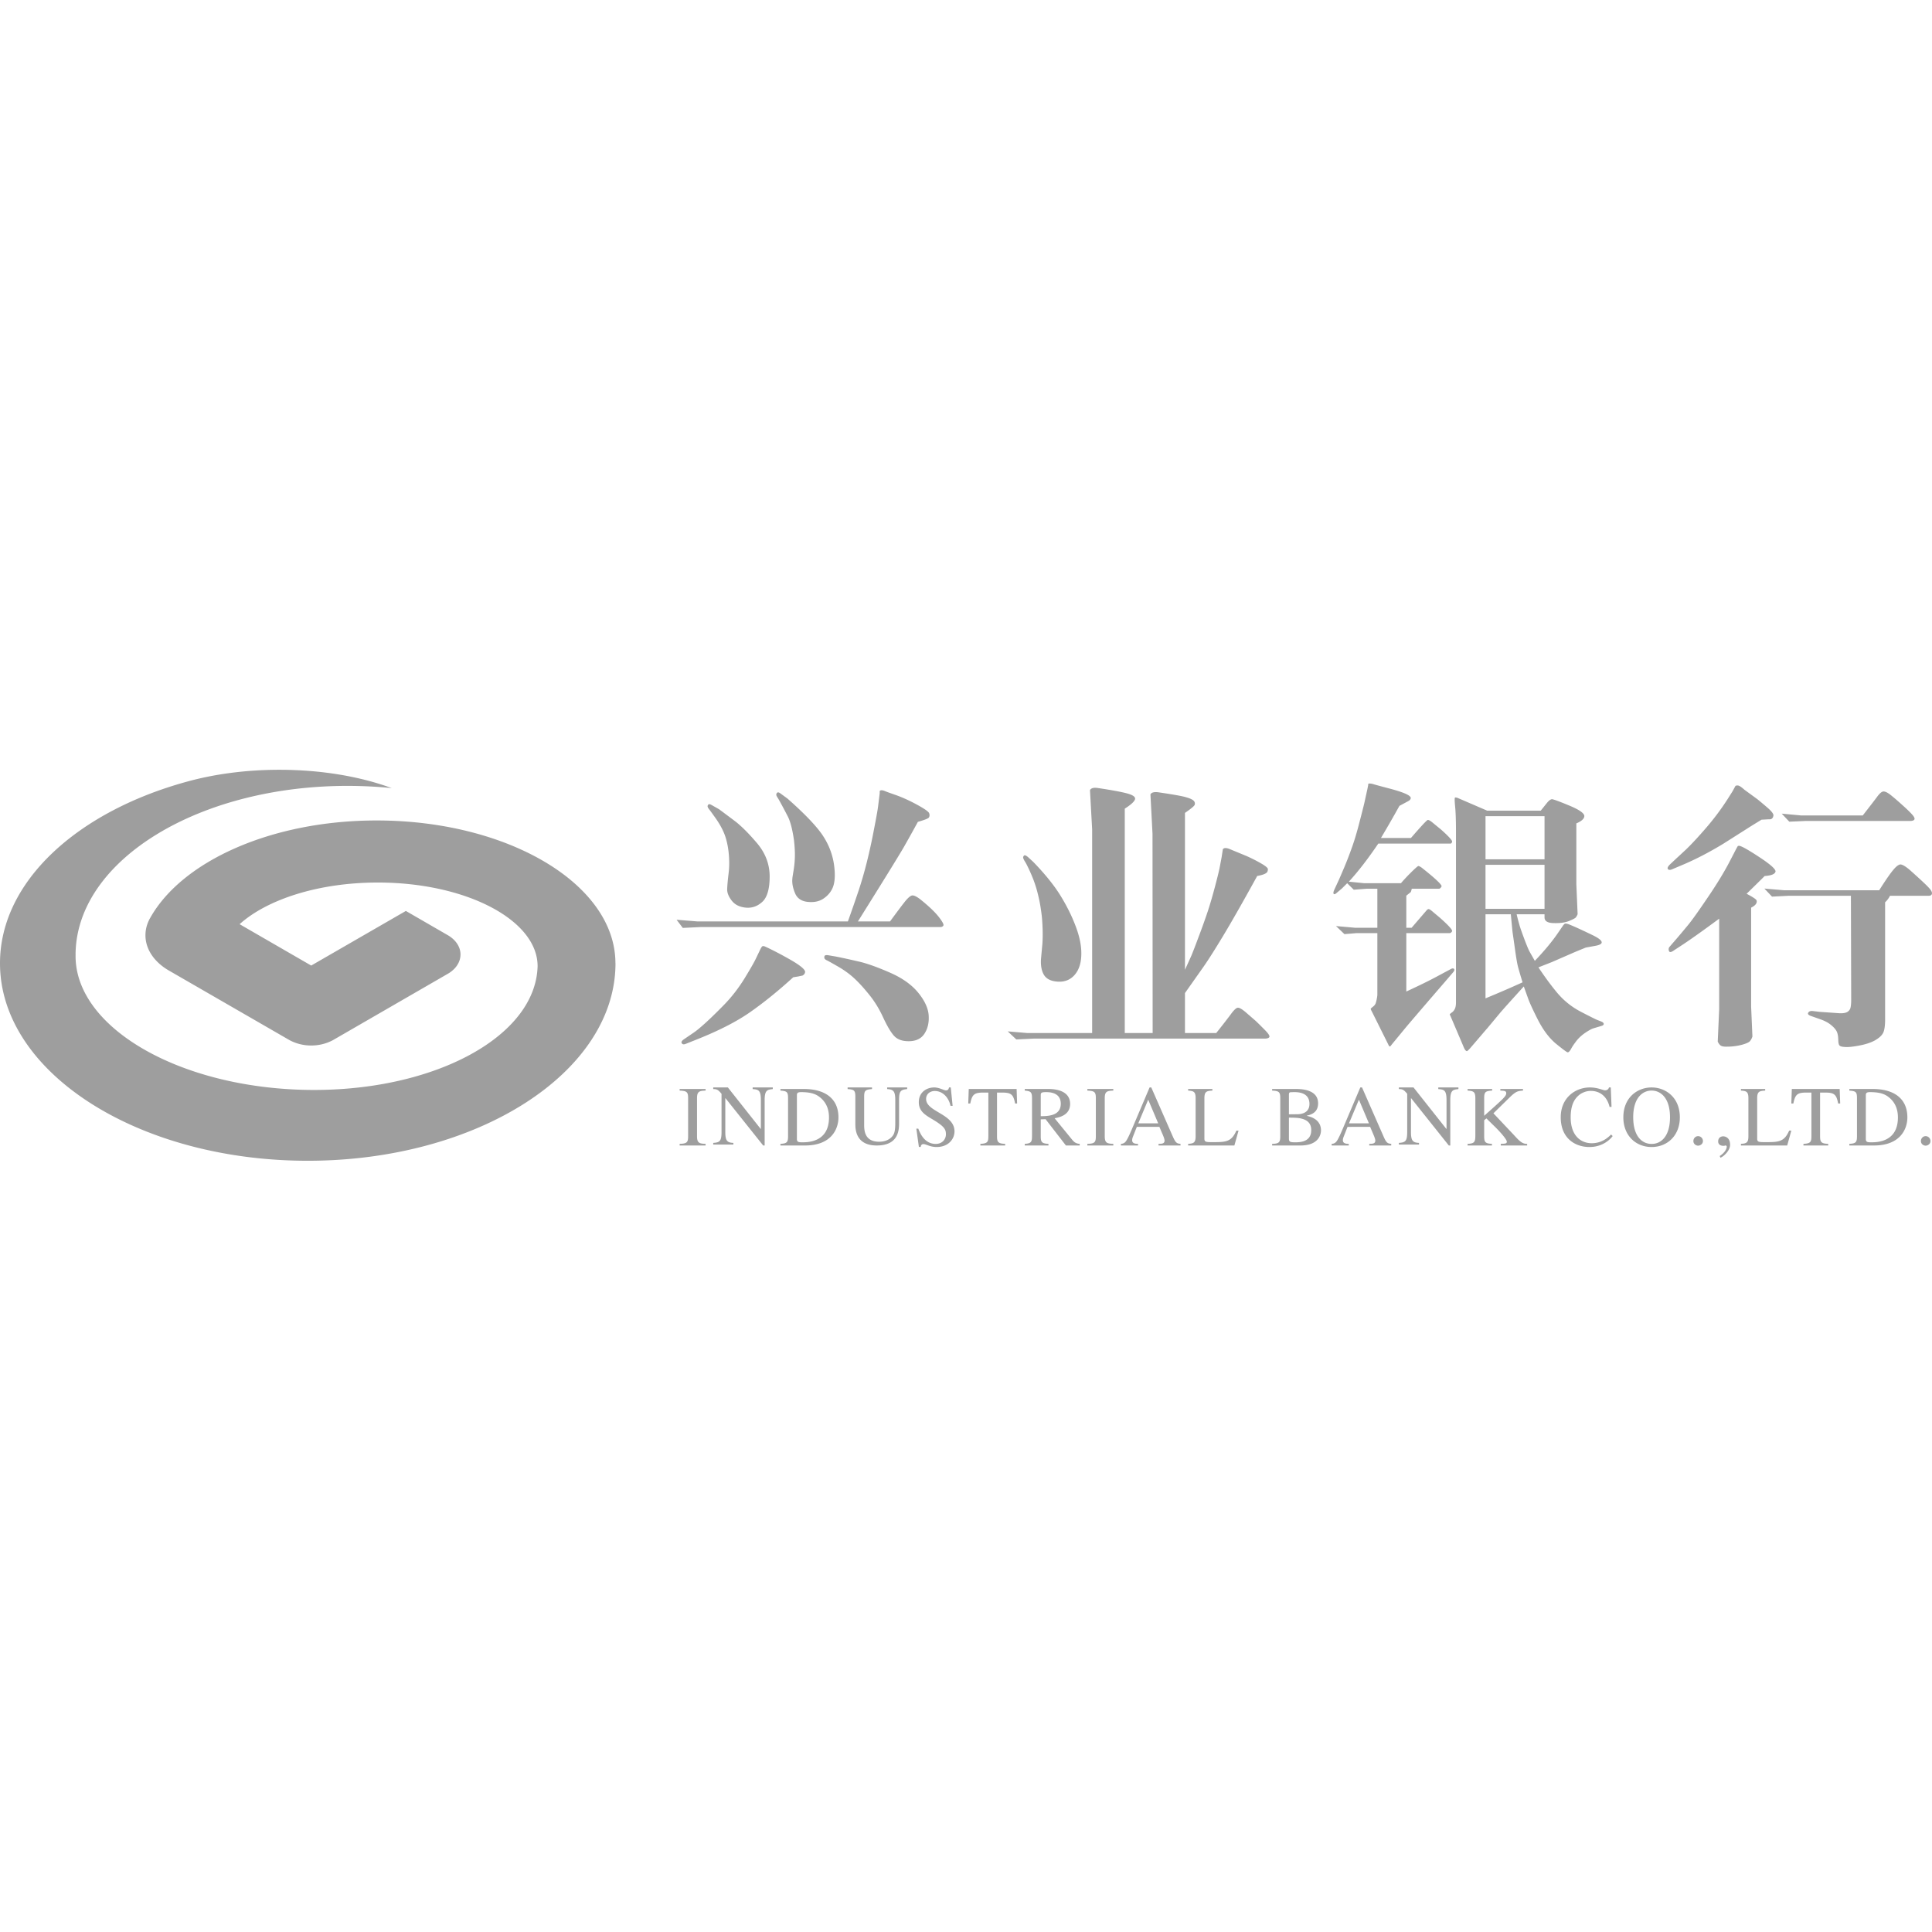 <?xml version="1.0" standalone="no"?><!DOCTYPE svg PUBLIC "-//W3C//DTD SVG 1.1//EN" "http://www.w3.org/Graphics/SVG/1.1/DTD/svg11.dtd"><svg class="icon" width="128px" height="128.00px" viewBox="0 0 1024 1024" version="1.1" xmlns="http://www.w3.org/2000/svg"><path fill="#9e9e9e" d="M771.172 422.749c0.2-0.13 0.685-0.066 1.428 0.175l15.656 6.75h28.365c1.234-1.543 2.345-2.911 3.276-4.085 0.95-1.16 1.79-1.848 2.558-1.984 0.51-0.11 3.528 0.966 8.975 3.222 5.447 2.238 8.206 4.124 8.296 5.622 0.052 1.395-1.337 2.73-4.232 3.969v32.143l0.679 15.977c-0.298 0.752-0.66 1.349-1.002 1.77-0.388 0.409-1.583 1.025-3.65 1.88-2.075 0.811-4.73 1.168-7.903 1.07-3.353-0.038-4.981-1.056-4.981-3.008v-1.654H803.86c0.51 2.257 1.085 4.267 1.57 6.018 0.523 1.744 1.447 4.26 2.668 7.567 1.254 3.287 2.152 5.401 2.669 6.303l2.72 4.792c4.962-5.207 9.02-10.051 12.102-14.545l2.475-3.605c0.62-0.94 1.085-1.465 1.415-1.55 0.297-0.116 0.846-0.026 1.68 0.208 2.048 0.739 6.222 2.626 12.534 5.66 6.326 3.003 6.92 4.974 1.797 5.882l-4.956 0.895a461.065 461.065 0 0 0-5.996 2.464l-12.083 5.265-7.049 2.769c3.321 5 6.662 9.564 10.067 13.636 3.489 4.105 7.656 7.438 12.612 10 4.982 2.586 7.85 3.993 8.529 4.253l2.261 0.888c0.756 0.35 1.144 0.759 1.144 1.226-0.052 0.48-0.44 0.823-1.144 1.018l-4.277 1.277c-0.982 0.298-2.442 1.09-4.329 2.347-1.88 1.284-3.47 2.737-4.755 4.364-1.222 1.622-2.197 3.016-2.83 4.235-0.679 1.193-1.254 1.79-1.739 1.79-0.355 0.051-2.397-1.434-6.099-4.449-3.709-3.035-6.907-7.308-9.776-12.904-2.804-5.557-4.549-9.402-5.253-11.51l-2.17-6.043c-7.173 7.885-11.47 12.67-12.885 14.389l-6.293 7.56c-1.311 1.492-2.946 3.424-4.936 5.752l-4.458 5.181c-0.821 0.902-1.357 1.368-1.558 1.394-0.22 0.033-0.484-0.136-0.814-0.486-0.323-0.357-0.756-1.18-1.253-2.464l-6.61-15.523c-0.265-0.545-0.42-0.895-0.434-1.005-0.018-0.13 0.434-0.526 1.338-1.18 0.614-0.487 1.08-1.116 1.428-1.9 0.33-0.772 0.524-1.842 0.524-3.19v-90.833c0-5.992-0.168-10.433-0.472-13.3-0.271-2.879-0.271-4.376-0.052-4.493z m241.125 38.402c5.48 4.896 8.82 8.008 10.028 9.376 1.26 1.33 1.77 2.374 1.66 3.126-0.135 0.752-0.762 1.14-1.828 1.14h-20.424a11.83 11.83 0 0 1-2.585 3.438v62.139c0 3.287-0.355 5.648-1.027 7.042-0.717 1.413-2.106 2.697-4.232 3.936-2.145 1.219-4.975 2.166-8.606 2.846-3.606 0.668-6.216 0.908-7.78 0.694-1.408-0.084-2.261-0.37-2.61-0.85-0.355-0.46-0.55-1.471-0.575-2.95-0.032-1.491-0.22-2.807-0.601-3.884-0.381-1.063-1.28-2.256-2.804-3.579-1.473-1.323-3.412-2.406-5.738-3.255l-5.13-1.81c-1.518-0.499-2.061-1.095-1.66-1.789 0.394-0.713 1.175-1.011 2.293-0.914l3.819 0.447 9.789 0.688c1.776 0.142 3.166 0.038 4.2-0.338 0.988-0.389 1.66-1.005 2.093-1.887 0.381-0.849 0.588-2.509 0.588-4.889l-0.149-55.084h-33.243l-8.574 0.434-4.032-4.266 10.422 0.895h50.424c3.16-4.987 5.537-8.45 7.114-10.375 1.524-1.926 2.817-3.01 3.812-3.262 0.975-0.253 2.759 0.72 5.356 2.93z m-90.425-12.846c1.28 0.163 4.878 2.205 10.79 6.102 5.9 3.878 8.684 6.433 8.387 7.632-0.388 1.31-2.326 2.036-5.731 2.263-2.74 2.737-5.957 5.882-9.576 9.422 3.347 1.757 5.105 2.924 5.286 3.534 0.38 1.4-0.608 2.665-2.889 3.82v52.548l0.679 15.738c-0.304 0.979-0.756 1.828-1.357 2.516-0.601 0.66-2.1 1.31-4.471 1.938a31.03 31.03 0 0 1-7.631 0.928c-1.564 0.058-2.688-0.137-3.315-0.552-0.62-0.428-1.156-1.154-1.608-2.126l0.768-17.17V486.92c-8.994 6.653-15.933 11.574-20.863 14.764l-3.786 2.47c-1.086 0.65-1.745 0.597-1.977-0.18-0.304-0.766-0.168-1.466 0.232-2.043l3.328-3.839a429.56 429.56 0 0 0 6.732-8.008c1.926-2.354 5.273-7.023 10.035-14.065 4.8-7.022 8.554-13.17 11.365-18.473l2.688-5.168c1.344-2.646 2.074-3.982 2.216-4.008 0.188-0.039 0.375-0.065 0.698-0.065z m-195.76-33.02c0.71 0.046 1.447 0.201 2.184 0.454 0.814 0.24 3.262 0.921 7.456 2.017 4.225 1.096 7.269 2.081 9.175 2.93 1.893 0.837 2.81 1.602 2.81 2.277-0.038 0.674-0.549 1.27-1.53 1.764l-4.485 2.405a594.037 594.037 0 0 1-9.782 17.009h15.9c5.474-6.336 8.478-9.552 8.93-9.558 0.459-0.013 1.17 0.337 2.126 1.09l4.93 4.045c4.025 3.593 5.964 5.732 5.828 6.4-0.162 0.688-0.465 1.012-0.905 1.012h-38.23c-5.493 8.105-10.668 14.817-15.598 20.166l8.2 0.837h19.415c1.519-1.816 3.373-3.768 5.525-5.908 2.151-2.114 3.379-3.183 3.702-3.216 0.323-0.026 0.904 0.285 1.77 0.876 7.437 5.887 10.946 9.227 10.506 9.998-0.433 0.785-0.898 1.155-1.324 1.155H748.28c-0.303 1.212-0.523 1.828-0.652 1.874l-2.262 1.815v17.002h2.824c4.768-5.544 7.385-8.579 7.798-9.072 0.382-0.486 0.756-0.758 1.118-0.83 0.343-0.032 0.95 0.286 1.79 0.993l4.458 3.748c4.523 4.046 6.63 6.38 6.28 7.029-0.394 0.66-0.794 0.972-1.246 0.972h-23.022v30.963c7.133-3.3 12.574-5.972 16.347-8.028l7.256-3.884c0.847-0.454 1.39-0.454 1.745-0.026 0.265 0.409 0.135 0.94-0.407 1.602l-4.62 5.395c-12.419 14.388-19.423 22.572-21.057 24.562l-6.862 8.333-0.892 1.121c-0.245 0.059-0.446 0.026-0.517-0.077-0.142-0.11-0.387-0.59-0.82-1.492l-8.284-16.638c-0.517-0.947-0.762-1.505-0.736-1.686 0-0.169 0.413-0.545 1.124-1.09 0.73-0.55 1.215-1.154 1.467-1.802 0.245-0.649 0.439-1.46 0.62-2.42 0.187-0.978 0.297-1.75 0.297-2.282v-32.55h-10.965l-6.48 0.537-4.471-4.273 10.08 0.895h11.836v-20.691H724.4l-6.88 0.531-3.49-3.436-2.778 2.762-2.837 2.406c-0.743 0.642-1.253 0.797-1.525 0.486-0.277-0.337-0.187-1.025 0.252-2.069l2.146-4.636c0.788-1.673 1.815-4.143 3.237-7.457a191.736 191.736 0 0 0 4.057-10.543c1.338-3.696 2.61-8.015 3.87-12.917 1.28-4.935 2.178-8.436 2.67-10.537l1.627-7.418c0.278-1.355 0.433-2.12 0.433-2.283-0.02-0.188-0.02-0.324 0.039-0.44 0.052-0.15 0.323-0.202 0.892-0.202z m-320.55 86.43c4.033 1.847 8.581 4.227 13.686 7.145 5.052 2.93 7.56 5.051 7.482 6.342-0.11 0.81-0.582 1.42-1.357 1.86l-2.242 0.474-2.694 0.434c-7.625 6.952-15.081 13.02-22.415 18.189-7.294 5.168-16.902 10.09-28.752 14.797l-5.796 2.309c-1.008 0.415-1.719 0.317-2.1-0.286-0.413-0.59-0.07-1.277 0.95-2.023l5.395-3.676c1.28-0.85 3.237-2.452 5.86-4.799 2.604-2.354 5.964-5.596 10.048-9.765 4.09-4.176 7.676-8.806 10.842-13.883 3.101-5.064 5.169-8.657 6.17-10.758l2.184-4.571c0.491-1.044 0.898-1.673 1.189-1.906 0.278-0.227 0.801-0.195 1.55 0.116z m33.315 4.564l4.025 0.688c4.44 0.881 8.736 1.841 12.936 2.827 4.16 1.005 9.472 2.924 15.92 5.751 6.449 2.821 11.417 6.342 14.88 10.563 3.45 4.215 5.325 8.248 5.577 12.061 0.264 3.813-0.492 7.081-2.288 9.791-1.822 2.71-4.716 3.995-8.716 3.897-3.295-0.058-5.776-1.056-7.456-2.963-1.7-1.932-3.593-5.155-5.718-9.733-2.1-4.578-4.653-8.695-7.657-12.333-2.966-3.657-5.66-6.55-8.025-8.67-2.352-2.133-5.117-4.104-8.283-5.92-3.153-1.815-5.072-2.879-5.712-3.19-0.659-0.292-1.066-0.59-1.266-0.914-0.214-0.337-0.246-0.772-0.123-1.271 0.123-0.532 0.756-0.726 1.906-0.584z m142.9-88.63c7.78 1.161 13.149 2.173 16.056 3.01 2.914 0.849 4.174 1.886 3.709 3.112-0.44 1.212-2.236 2.827-5.389 4.844v118.922h14.777l-0.077-105.669-1.092-20.827c0.542-0.999 1.874-1.388 4.038-1.128 7.922 1.154 12.929 2.036 15.055 2.71 2.177 0.623 3.482 1.316 4 1.971 0.49 0.675 0.574 1.33 0.355 1.978-0.246 0.668-1.958 2.088-5.15 4.286v83.13a648.852 648.852 0 0 0 3.405-7.497c0.756-1.809 2.106-5.284 4-10.394a346.276 346.276 0 0 0 4.852-13.598c1.28-3.949 2.5-8.202 3.702-12.754 1.202-4.54 1.99-7.788 2.39-9.733l1.067-5.635 0.66-4.267c0.645-0.836 1.931-0.836 3.837 0l8.716 3.599c2.475 1.115 5.008 2.354 7.476 3.78 2.533 1.433 3.793 2.47 3.844 3.158 0 0.674-0.135 1.22-0.4 1.602-0.64 0.856-2.378 1.524-5.26 2.036-7.385 13.422-13.484 24.193-18.401 32.311-4.879 8.086-8.613 13.864-11.172 17.391l-8.716 12.36v21.19h16.56a391.725 391.725 0 0 0 7.599-9.759c1.634-2.295 2.907-3.52 3.747-3.644 0.872-0.156 2.371 0.72 4.588 2.633l4.904 4.26c0.95 0.888 2.461 2.366 4.51 4.441 2.067 2.03 3.024 3.379 2.856 4.034-0.156 0.635-1.034 0.979-2.579 0.979H547.92l-9.259 0.447-4.549-4.28 10.435 0.889h34.31V439.618l-1.144-20.834c0.543-1.05 1.906-1.44 4.064-1.134z m218.994 66.947h-13.42v44.541a569.187 569.187 0 0 0 19.636-8.481c-1.525-4.948-2.43-8.125-2.727-9.59-0.303-1.447-0.794-4.32-1.382-8.65-0.608-4.326-0.989-7.004-1.15-8.022-0.13-1.018-0.433-4.286-0.957-9.798z m-255.79-30.22l2.7 2.484c6.242 6.452 11.03 12.379 14.402 17.845 3.347 5.44 6.074 10.907 8.116 16.405 2.08 5.519 3.05 10.486 2.92 14.992-0.11 4.494-1.286 8.034-3.515 10.602-2.261 2.574-5.15 3.774-8.774 3.599-3.567-0.175-6.016-1.316-7.398-3.41-1.331-2.102-1.88-4.91-1.693-8.456l0.762-8.268c0.272-4.228 0.188-9.04-0.297-14.382-0.465-3.995-1.047-7.541-1.803-10.647-0.704-3.1-1.544-5.901-2.507-8.469a86.535 86.535 0 0 0-2.72-6.361c-0.82-1.699-1.415-2.873-1.848-3.534-0.407-0.642-0.736-1.239-0.93-1.79-0.22-0.557-0.084-1.037 0.303-1.452 0.382-0.441 1.144-0.15 2.281 0.843z m-75.775-35.032c0.078 0.104 1.9 0.759 5.395 1.978 3.515 1.232 7.295 2.93 11.385 5.148 4.025 2.205 6.21 3.716 6.493 4.572 0.304 0.85 0.252 1.582-0.135 2.237-0.35 0.55-2.294 1.31-5.848 2.321a784.548 784.548 0 0 1-7.43 13.345c-2.559 4.442-10.68 17.592-24.346 39.425h17.019c3.302-4.488 5.828-7.879 7.618-10.161 1.776-2.27 3.16-3.457 4.115-3.6 0.924-0.122 2.372 0.578 4.33 2.07 4.522 3.643 7.76 6.743 9.73 9.246 1.97 2.535 2.791 4.085 2.488 4.604-0.285 0.557-0.892 0.836-1.758 0.836H371.234l-9.336 0.448-3.296-4.325 10.913 0.882h79.887a833.963 833.963 0 0 0 5.615-16.153c1.641-4.915 3.134-10.09 4.471-15.446a303.069 303.069 0 0 0 3.748-17.196c1.182-6.089 1.912-10.083 2.145-11.983l0.879-7.133v-1.115c0.33-0.661 1.285-0.661 2.946 0z m349.43 39.017h-31.285v23.337h31.286V458.36zM377.05 426.613l4.103 2.321c1.958 1.453 4.626 3.456 8.077 6.037 3.43 2.574 7.41 6.523 11.94 11.834 4.536 5.33 6.771 11.263 6.771 17.838-0.025 6.569-1.337 11.037-3.928 13.384-2.572 2.36-5.518 3.346-8.761 3.035-3.263-0.318-5.75-1.557-7.411-3.703-1.661-2.16-2.475-4.17-2.417-6.07 0.058-1.906 0.297-4.642 0.73-8.221 0.465-3.56 0.465-7.45 0-11.64-0.433-3.67-1.195-6.815-2.223-9.44-1.06-2.653-2.571-5.363-4.477-8.1-1.958-2.756-3.153-4.396-3.612-4.954-0.42-0.544-0.685-0.992-0.769-1.342-0.084-0.35 0-0.72 0.297-1.09 0.272-0.382 0.847-0.35 1.68 0.11z m36.5-6.154l3.812 2.788c8.955 7.885 15.1 14.298 18.46 19.194 3.32 4.896 5.388 10.148 6.209 15.763 0.788 5.616 0.491 9.889-0.898 12.781-1.053 2.205-2.7 4.007-4.898 5.434-2.216 1.426-4.994 1.958-8.29 1.582-3.314-0.389-5.55-1.978-6.629-4.772-1.15-2.782-1.583-5.318-1.344-7.568 0-0.356 0.22-1.802 0.66-4.409 0.413-2.568 0.652-5.155 0.684-7.814 0.02-2.639-0.174-5.343-0.49-8.092-0.821-5.739-1.913-9.992-3.335-12.735-1.434-2.75-2.604-4.993-3.56-6.705-0.93-1.744-1.583-2.847-1.938-3.378-0.35-0.538-0.543-0.947-0.543-1.31-0.026-0.35 0.103-0.694 0.446-1.044 0.33-0.337 0.866-0.26 1.654 0.285z m507.625-4.128c0.73 0.085 1.848 0.843 3.399 2.244l6.694 4.883c0.898 0.693 2.584 2.1 5.072 4.234 2.5 2.1 3.696 3.618 3.618 4.526-0.22 1.491-1.027 2.179-2.475 2.023l-3.844 0.214c-3.263 2.01-5.718 3.502-7.269 4.507l-13.007 8.254c-7.656 4.643-14.912 8.39-21.69 11.231l-5.305 2.244c-1.085 0.492-1.848 0.492-2.32-0.026-0.426-0.539-0.077-1.343 1.009-2.445l3.353-3.145 5.098-4.714c3.127-3.015 6.778-6.945 10.952-11.795 4.187-4.89 7.883-9.856 11.126-14.9l2.669-4.222 1.576-2.899c0.33-0.194 0.801-0.279 1.344-0.214zM818.637 432.6H787.35v22.85h31.286V432.6z m183.348-11.327c1.421 1.135 3.405 2.802 5.822 4.987 2.423 2.16 4.277 3.91 5.472 5.24 1.228 1.315 1.693 2.275 1.39 2.826-0.266 0.532-1.086 0.804-2.372 0.804h-55.321l-8.606 0.376-4.026-4.26 10.422 0.973h32.52l0.665-0.856c3.265-4.195 5.57-7.163 6.843-8.884 1.337-1.867 2.448-2.853 3.347-2.97 0.878-0.11 2.158 0.461 3.844 1.764zM913.292 602.277c1.056 0 3.691 0.61 3.691 4.48 0 3.313-3.73 6.389-5.102 6.852l-0.402-0.888c2.998-1.961 3.73-4.056 3.73-4.944a0.636 0.636 0 0 0-0.641-0.656c-0.09 0-0.22 0.053-0.401 0.1-0.143 0.046-0.37 0.092-0.693 0.092-1.185 0-2.81-0.463-2.81-2.332 0-2.002 1.495-2.704 2.628-2.704z m-37.91-25.904c7.498 0 14.97 5.308 14.97 15.834 0 9.751-6.691 15.736-14.97 15.736-8.292 0-14.976-5.985-14.976-15.736 0-10.526 7.472-15.834 14.976-15.834z m-371.456 0l0.987 9.751h-1.128c-0.756-3.753-3.645-7.87-8.374-7.87-2.249 0-4.555 1.417-4.555 4.247 0 6.87 15.05 7.78 15.05 17.16 0 3.898-3.063 8.282-9.508 8.282-3.428 0-5.632-1.555-6.978-1.555-0.948 0-1.396 0.774-1.396 1.51h-1l-1.352-9.693h1.038c0.859 2.153 3.152 8.092 9.24 8.092 3.607 0 5.407-2.608 5.407-5.08 0-2.609-0.724-4.164-7.336-8.086-4.159-2.427-7.035-4.45-7.035-8.978 0-5.21 4.1-7.78 8.15-7.78 2.71 0 5.138 1.555 6.272 1.555 1.256 0 1.487-1.047 1.57-1.555h0.948z m349.818 0l0.401 10.304h-1.041c-1.145-4.813-4.417-8.476-10.011-8.476-2.27 0-4.91 0.924-6.823 2.797-1.772 1.73-3.777 4.665-3.777 11.254 0 9.706 5.413 13.681 11.143 13.681 5.6 0 8.873-3.253 10.283-4.619l0.821 0.82c-0.045 0.097-3.951 5.81-12.327 5.81-7.32 0-15.191-4.385-15.191-15.783 0-10.245 7.644-15.788 15.463-15.788 4.055 0 7.004 1.516 8.007 1.516 0.226 0 1.733 0 2.089-1.516h0.963z m166.895 25.807c1.36 0 2.552 1.172 2.552 2.59 0 1.69-1.6 2.46-2.552 2.46-0.958 0-2.512-0.731-2.512-2.46 0-1.457 1.146-2.59 2.512-2.59z m-120.594 0c1.36 0 2.55 1.172 2.55 2.59 0 1.69-1.605 2.46-2.55 2.46-0.952 0-2.512-0.731-2.512-2.46 0-1.457 1.146-2.59 2.512-2.59z m-344.389-24.997c4.034 0 11.526 0.945 11.526 7.918 0 6.06-5.899 7.147-8.215 7.591l9.35 11.45c0.994 1.223 2.092 2.033 3.957 2.123v0.869h-7.319l-10.79-13.947-2.549 0.097v8.91c0 3.035 0.452 3.897 4.085 4.071v0.869h-12.564v-0.869c3.585-0.214 3.843-1.13 3.852-4.349v-19.812c0-3.339-0.684-3.757-3.852-4.066v-0.855h12.52z m-93.475-0.81v0.86c-3.62 0.273-4.158 0.862-4.158 4.091v14.96c0.014 3.052 0.34 8.856 7.953 8.856 3.56 0 6.166-1.469 7.491-3.605 0.591-0.996 1.046-2.498 1.046-6.193v-12.284c0-4.866-1.098-5.636-4.301-5.824v-0.86h10.604v0.86c-3.509 0.362-4.288 1.048-4.288 5.824v12.12c-0.006 3.768-0.258 11.956-11.839 11.956-10.96 0-11.326-8.292-11.338-11.311v-14.499c0-3.359-0.624-3.864-4.1-4.09v-0.86h12.93z m287.022 0l17.394 21.98h0.09v-15.266c0-5.265-1.278-5.622-4.365-5.85v-0.864h10.673v0.865c-2.86 0.311-4.313 0.5-4.313 5.849v24.047h-0.775l-19.976-25.061h-0.09v17.84c0 4.699 0.955 5.706 4.268 5.843v0.877h-10.68v-0.877c3.455-0.221 4.417-0.91 4.417-5.843v-20.167c-1.86-2.281-2.59-2.508-4.416-2.508v-0.865h7.773z m-27.3 0l11.38 25.914c1.455 3.335 2.098 3.834 4.1 3.97v0.877h-11.646v-0.876c1.696 0 3.204-0.046 3.204-1.733 0-0.74-0.591-2.238-0.87-2.88l-1.866-4.38H714.22l-2.1 5.346c-0.24 0.59-0.376 1.227-0.376 1.726 0 1.92 2.158 1.92 3.12 1.92v0.877h-9.047v-0.876c0.721-0.046 1.501-0.137 2.32-1 1.053-1.141 2.47-4.476 3.334-6.481l9.514-22.404h0.917z m-131.824 0.81v0.855c-3.38 0.135-4.54 0.457-4.54 4.066v20.09c0 3.53 1.114 3.975 4.54 4.071v0.869H576.32v-0.869c3.941-0.096 4.501-0.862 4.501-4.072v-20.09c0-3.338-0.659-3.878-4.5-4.065v-0.855h13.758z m-51.251 0l0.262 7.693h-1.075c-0.916-4.888-2.153-5.765-6.883-5.795h-2.696v23.112c0 3.082 0.537 3.937 4.323 4.072v0.869h-13.135v-0.869c4.007-0.17 4.22-1.179 4.226-4.361V579.08h-2.423c-4.95 0-6.165 0.85-7.156 5.796h-1.08l0.268-7.693h25.369z m396.754 0v0.855c-3.106 0.187-4.24 0.495-4.24 4.066v21.402c0 1.77 0.784 1.855 4.331 1.858h0.272c6.832 0 9.756-0.186 12.35-6.11h1.14l-2.184 7.88h-24.525v-0.869c2.918-0.174 3.961-0.592 3.961-4.072v-20.09c0-3.57-1.089-3.84-3.96-4.065v-0.855h12.855z m57.022 0c11.034 0 18.343 4.92 18.343 15.065 0 6.008-3.635 14.886-17.702 14.886H980.19v-0.869c3.49-0.174 4.046-0.9 4.046-4.072v-20.308c-0.024-3.14-0.588-3.576-4.046-3.847v-0.855z m-305.594 0c3.974 0.02 11.608 0.727 11.608 7.64 0 5.023-3.951 6.013-5.978 6.509v0.096c3.92 0.817 7.512 2.99 7.512 7.737 0 1.71-0.895 7.969-10.887 7.969h-15.012v-0.869c3.772-0.096 4.309-0.868 4.309-4.077v-20.079c0-3.344-0.627-3.885-4.31-4.065v-0.861z m-76.806-0.81l11.375 25.92c1.468 3.329 2.105 3.828 4.112 3.965v0.876h-11.647v-0.876c1.695 0 3.196-0.046 3.196-1.733 0-0.734-0.591-2.233-0.864-2.875l-1.878-4.387h-11.96l-2.11 5.347c-0.228 0.59-0.364 1.227-0.364 1.727 0 1.92 2.157 1.92 3.105 1.92v0.877h-9.043v-0.876c0.734-0.046 1.507-0.137 2.332-1 1.046-1.142 2.462-4.478 3.34-6.483l9.503-22.402h0.903z m180.657 0.81v0.855c-3.583 0.225-4.215 0.727-4.215 4.072v9.276c10.346-9.18 11.681-10.414 11.681-11.945 0-1.216-0.866-1.313-3.12-1.403v-0.855h12.007v0.855c-2.75 0.225-3.714 0.36-6.971 3.525l-8.698 8.51 10.672 11.31c2.977 3.255 4.58 4.985 7.199 4.882v0.869h-13.981v-0.869c2.43-0.09 3.205-0.135 3.205-1.132 0-1.402-4.39-6.06-5.954-7.59l-4.854-4.754-1.186 0.945v8.46c0 3.17 0.547 3.897 4.118 4.071v0.869H777.85v-0.869c3.564-0.174 4.117-0.862 4.117-4.567V582.11c0-3.525-1.016-3.847-4.117-4.072v-0.855h13.01z m-364.815 0c11.04 0 18.349 4.92 18.349 15.065 0 6.008-3.628 14.886-17.702 14.886H413.64v-0.869c3.497-0.174 4.046-0.9 4.046-4.072v-20.09c0-3.338-0.503-3.788-4.046-4.065v-0.855z m216.541 0v0.855c-3.097 0.187-4.231 0.495-4.231 4.066v21.402c0 1.77 0.783 1.855 4.323 1.858h0.271c6.836 0 9.758-0.186 12.35-6.11h1.147l-2.197 7.88h-24.512v-0.869c2.916-0.174 3.966-0.592 3.966-4.072v-20.09c0-3.57-1.095-3.84-3.966-4.065v-0.855h12.85z m332.473 0l0.275 7.693h-1.087c-0.91-4.888-2.147-5.765-6.875-5.795h-2.696v23.112c0 3.082 0.543 3.937 4.315 4.072v0.869h-13.131v-0.869c4.091-0.174 4.226-1.222 4.226-4.567V579.08h-2.417c-4.955 0-6.163 0.85-7.154 5.796h-1.08l0.268-7.693h25.356z m-589.27-0.81l17.396 21.98h0.09v-15.266c0-5.265-1.271-5.622-4.352-5.85v-0.864h10.668v0.865c-2.86 0.311-4.313 0.5-4.313 5.849v24.047h-0.775l-19.98-25.061h-0.097v17.84c0 4.699 0.956 5.706 4.275 5.843v0.877h-10.675v-0.877c3.455-0.221 4.404-0.91 4.404-5.843v-20.167c-1.866-2.281-2.583-2.508-4.404-2.508v-0.865h7.762z m-11.81 0.81v0.855c-3.378 0.135-4.544 0.457-4.544 4.066v20.09c0 3.53 1.113 3.975 4.544 4.071v0.869h-13.759v-0.869c3.853-0.094 4.467-0.829 4.491-3.866l0.001-20.295c0-3.339-0.652-3.88-4.492-4.066v-0.855h13.76z m501.402 0.842c-4.667 0-9.75 3.708-9.75 14.136 0 10.077 4.667 14.143 9.75 14.143 5.077 0 9.75-4.066 9.75-14.143 0-10.428-5.083-14.136-9.75-14.136z m115.706 0.824c-2.164 0-2.164 0.862-2.164 1.769v22.984c0 1.531 0.556 1.846 2.759 1.846 2.948 0 14.25 0 14.25-13.155 0-3.808-1.098-7.468-4.275-10.273-2.21-1.943-4.779-3.171-10.57-3.171z m-307.93 13.525v11.222c0 1.679 0.806 1.853 3.415 1.853 2.966 0 8.407-0.406 8.407-6.47 0-3.705-2.206-5.203-4.54-5.917-1.534-0.457-2.972-0.688-7.281-0.688z m-258.622-13.525c-2.164 0-2.164 0.862-2.164 1.769v22.984c0 1.531 0.556 1.846 2.759 1.846 2.948 0 14.25 0 14.25-13.155 0-3.808-1.098-7.468-4.275-10.273-2.21-1.943-4.778-3.171-10.57-3.171z m295.716 4l-5.258 12.547h10.561l-5.303-12.548z m-111.685-0.006l-5.255 12.551h10.556l-5.3-12.55z m-54.13-3.994c-2.42 0-2.82 0.315-2.82 1.627v11.129c3.813-0.039 10.615-0.129 10.615-6.607 0-6.008-5.937-6.15-7.796-6.15z m131.733 0c-0.952 0-1.573 0.044-2.033 0.044-0.889 0-0.978 0.643-0.978 1.312v10.406l4.27-0.045c1.254 0 6.605-0.09 6.605-5.466 0-5.39-4.667-6.252-7.864-6.252zM326.189 510.546c0-41.807-56.67-75.683-126.57-75.683-55.948 0-103.423 21.733-120.11 51.834v-0.034c-1.552 2.81-2.416 5.85-2.416 9.027 0 7.51 4.737 14.183 12.141 18.55l64.156 37.019c3.328 1.81 7.282 2.884 11.556 2.884 4.28 0 8.241-1.075 11.555-2.864l60.855-35.155c4.118-2.36 6.717-6.088 6.717-10.23 0-4.02-2.463-7.606-6.342-10l-22.615-13.074-50.17 28.944-37.948-21.924c14.659-13.19 41.956-22.08 73.261-22.08 46.775 0 84.682 19.849 84.682 44.344-0.994 37.93-56.643 67.276-124.228 65.52C93.073 575.85 39.07 543.62 40.07 505.71h-0.02c0.47-50.018 66.074-89.948 146.488-89.166 7.174 0.081 14.197 0.47 21.057 1.156-16.497-6.081-37.11-9.7-59.535-9.7-17.898 0-34.68 2.326-49.109 6.333C40.765 430.305 0 467.371 0 510.546c0 57.814 73.023 104.682 163.108 104.682 90.085 0 163.115-46.868 163.115-104.682h-0.034z"  /></svg>